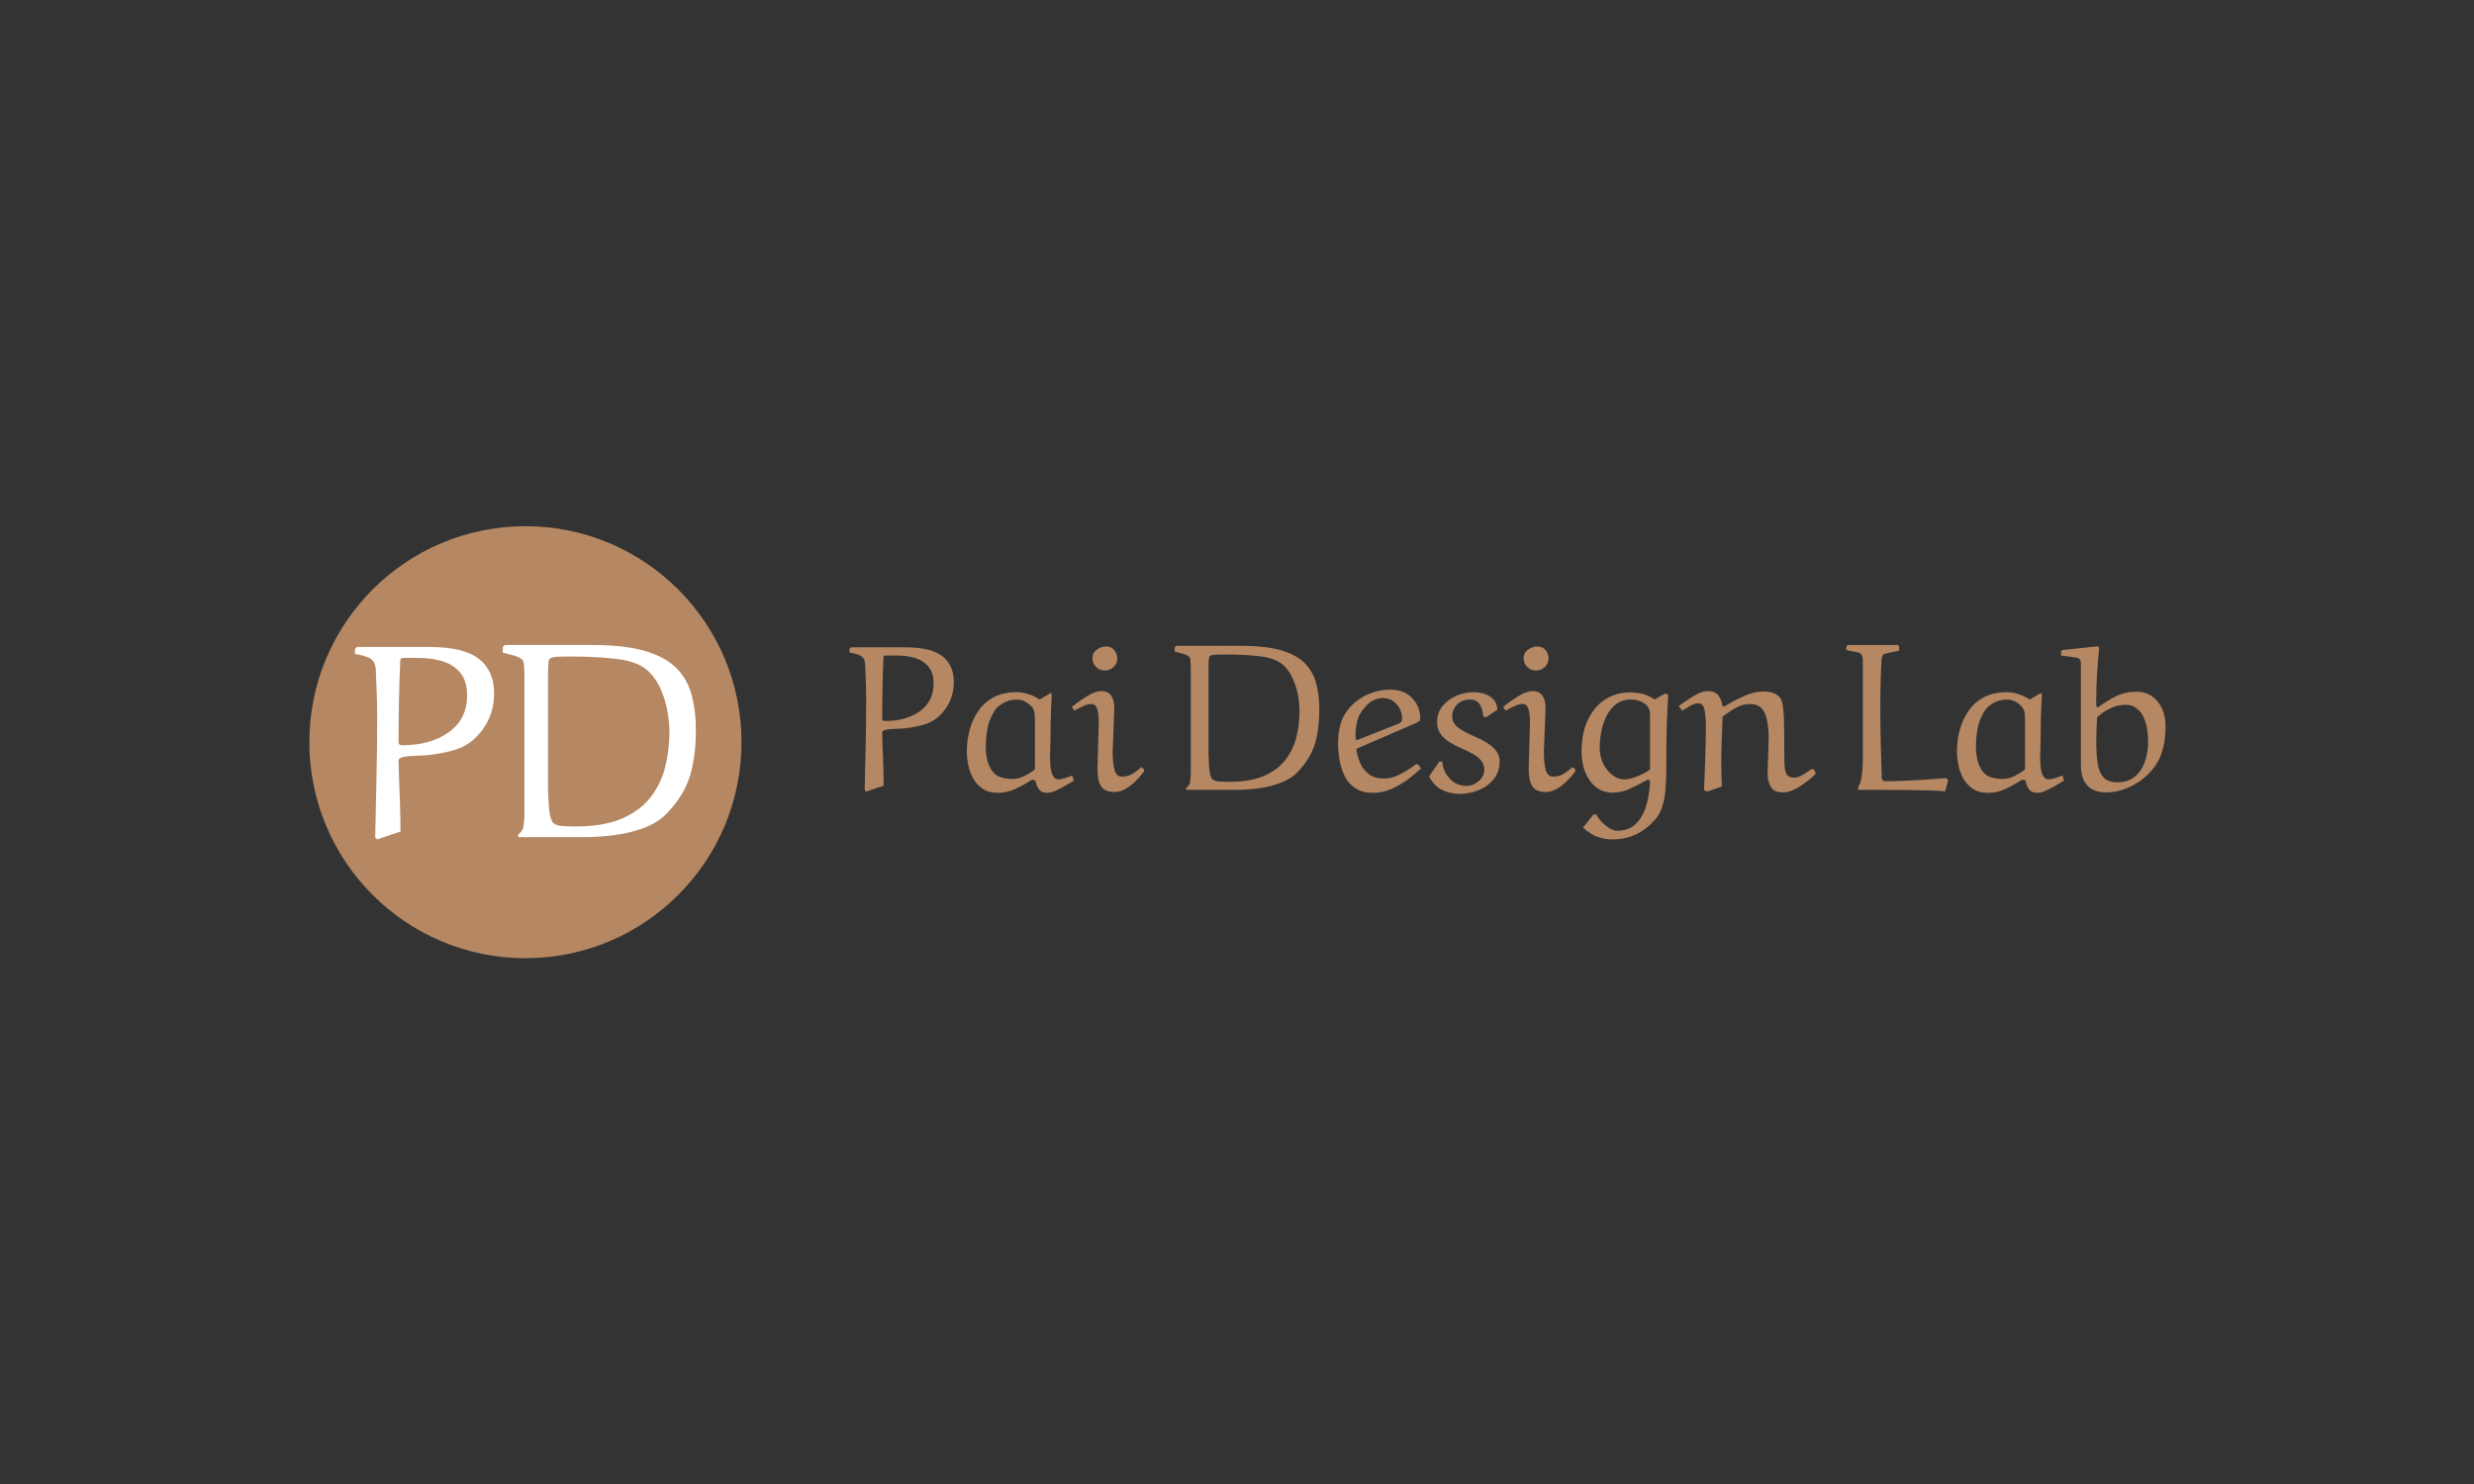 <svg xmlns="http://www.w3.org/2000/svg" version="1.1" xmlns:xlink="http://www.w3.org/1999/xlink" xmlns:svgjs="http://svgjs.dev/svgjs" width="100%" height="100%" viewBox="0 0 1000 600"><rect x="0" y="0" width="1000" height="600" fill="#333333" stroke="none"/><rect width="1000" height="600" x="0" y="0" fill="none"/><g><circle r="166.667" cx="405.303" cy="427.525" fill="#b58863" transform="matrix(0.524,0,0,0.524,0,76.058)"/><path d="M308.926 496.473L308.926 496.473L290.952 502.525L289.416 501.02Q289.868 478.258 290.41 455.376Q290.952 432.523 290.952 409.52L290.952 409.52Q290.952 400.006 290.62 390.341Q290.289 380.707 289.868 371.162L289.868 371.162Q289.416 364.659 284.779 362.491Q280.112 360.323 273.82 359.45L273.82 359.45L273.82 355.566L275.325 354.031L331.056 354.031Q357.702 354.031 369.414 363.244Q381.126 372.457 381.126 389.799L381.126 389.799Q381.126 409.761 367.246 423.611L367.246 423.611Q360.11 430.988 349.271 433.908Q338.432 436.859 327.804 437.702L327.804 437.702Q324.763 437.943 319.886 438.033Q315.008 438.154 311.214 438.906Q307.421 439.659 307.421 441.827L307.421 441.827Q307.421 444.446 307.752 453.328Q308.083 462.21 308.505 473.802Q308.926 485.394 308.926 496.473ZM322.806 362.491L322.806 362.491L310.672 362.491Q309.589 362.491 309.167 363.244Q308.715 363.997 308.715 364.87L308.715 364.87Q308.083 379.171 307.752 396.213Q307.421 413.224 307.421 427.315L307.421 427.315Q307.421 428.82 308.294 429.362Q309.167 429.904 309.799 429.904L309.799 429.904Q332.351 429.904 346.321 419.727Q360.321 409.52 360.321 391.546L360.321 391.546Q360.321 380.255 355.112 373.993Q349.904 367.7 341.353 365.08Q332.772 362.491 322.806 362.491ZM449.833 500.809L399.763 500.809L399.763 498.641Q403.015 496.233 403.677 493.222Q404.31 490.181 404.55 484.099L404.55 484.099L404.55 377.003Q404.55 374.414 404.43 371.825Q404.31 369.205 404.099 366.827L404.099 366.827Q403.888 363.997 401.058 362.491Q398.258 360.986 394.464 360.113Q390.67 359.239 387.84 358.366L387.84 358.366L387.84 354.241L389.376 352.525L457.21 352.525Q482.351 352.525 498.067 357.282Q513.784 362.07 522.154 370.741Q530.494 379.412 533.625 391.425Q536.786 403.469 536.786 417.77L536.786 417.77Q536.786 438.364 532.33 453.208Q527.874 468.051 515.319 481.51L515.319 481.51Q508.153 489.308 496.983 493.523Q485.843 497.768 473.469 499.274Q461.124 500.809 449.833 500.809L449.833 500.809ZM422.736 376.582L422.736 376.582L422.736 464.378Q422.977 468.714 423.188 474.013Q423.398 479.342 424.271 483.677Q425.145 488.013 426.65 489.729L426.65 489.729Q428.818 491.897 434.117 492.228Q439.446 492.559 443.782 492.559L443.782 492.559Q465.67 492.559 479.882 486.387Q494.063 480.215 502.102 469.677Q510.11 459.169 513.242 446.162Q516.403 433.156 516.403 419.516L516.403 419.516Q516.403 412.772 514.988 404.342Q513.573 395.881 510.11 387.541Q506.648 379.171 500.566 373.119L500.566 373.119Q492.768 365.532 477.051 363.455Q461.335 361.407 440.078 361.407L440.078 361.407Q433.153 361.407 430.022 361.618Q426.861 361.829 425.777 362.28L425.777 362.28Q424.693 362.702 424.061 363.033Q423.398 363.364 423.067 366.074Q422.736 368.784 422.736 376.582Z " fill="white" transform="matrix(0.524,0,0,0.524,0,76.058)"/><path d="M681.62 461.087L681.62 461.087L668.145 465.623L666.994 464.495Q667.333 447.432 667.739 430.279Q668.145 413.148 668.145 395.905L668.145 395.905Q668.145 388.773 667.897 381.528Q667.649 374.305 667.333 367.151L667.333 367.151Q666.994 362.276 663.519 360.65Q660.02 359.025 655.303 358.371L655.303 358.371L655.303 355.459L656.432 354.308L698.209 354.308Q718.183 354.308 726.963 361.215Q735.743 368.121 735.743 381.121L735.743 381.121Q735.743 396.085 725.338 406.468L725.338 406.468Q719.989 411.997 711.863 414.186Q703.738 416.398 695.771 417.03L695.771 417.03Q693.492 417.211 689.835 417.279Q686.179 417.369 683.335 417.933Q680.491 418.497 680.491 420.122L680.491 420.122Q680.491 422.086 680.74 428.744Q680.988 435.402 681.304 444.092Q681.62 452.781 681.62 461.087ZM692.025 360.65L692.025 360.65L682.929 360.65Q682.116 360.65 681.8 361.215Q681.462 361.779 681.462 362.434L681.462 362.434Q680.988 373.154 680.74 385.929Q680.491 398.681 680.491 409.244L680.491 409.244Q680.491 410.372 681.146 410.778Q681.8 411.185 682.274 411.185L682.274 411.185Q699.179 411.185 709.652 403.556Q720.147 395.905 720.147 382.43L720.147 382.43Q720.147 373.967 716.242 369.272Q712.337 364.555 705.928 362.591Q699.495 360.65 692.025 360.65ZM801.873 394.618L801.873 394.618L810.494 389.585L811.307 390.398Q810.336 408.093 810.336 425.81L810.336 425.81Q810.336 429.557 810.088 434.748Q809.84 439.961 810.178 444.836Q810.494 449.712 811.961 452.962Q813.428 456.212 816.678 456.212L816.678 456.212Q818.461 456.212 821.554 455.219Q824.623 454.248 827.241 453.278L827.241 453.278L828.37 457.182Q825.12 459.123 821.373 461.313Q817.649 463.524 814.06 465.059Q810.494 466.594 807.899 466.594L807.899 466.594Q803.34 466.594 801.399 463.84Q799.435 461.087 798.622 457.024L798.622 457.024L796.185 456.37Q790.181 460.274 783.523 463.434Q776.865 466.594 769.71 466.594L769.71 466.594Q762.872 466.594 758.335 463.682Q753.776 460.748 751.022 456.031Q748.246 451.337 747.028 445.717Q745.809 440.119 745.809 434.59L745.809 434.59Q745.809 425.968 748.021 417.843Q750.21 409.718 754.837 403.15Q759.464 396.559 766.776 392.745Q774.089 388.931 784.494 388.931L784.494 388.931Q788.398 388.931 793.183 390.398Q797.99 391.842 801.873 394.618ZM798.306 448.56L798.306 448.56L798.306 411.185Q798.306 407.935 797.99 405.023Q797.652 402.089 795.711 399.967L795.711 399.967Q793.589 397.71 790.678 396.153Q787.744 394.618 784.652 394.618L784.652 394.618Q775.714 394.618 769.214 400.78L769.214 400.78Q766.46 403.398 763.616 410.372Q760.773 417.369 760.434 429.715L760.434 429.715Q760.276 434.748 761.247 439.871Q762.24 444.994 764.993 449.215L764.993 449.215Q767.589 453.278 772.058 454.587Q776.526 455.873 781.086 455.873L781.086 455.873Q785.803 455.873 790.272 453.594Q794.74 451.337 798.306 448.56ZM861.841 363.088L861.841 363.088Q861.683 367.151 858.839 369.678Q855.995 372.184 852.091 372.184L852.091 372.184Q848.186 372.184 845.433 369.43Q842.679 366.654 842.679 362.772L842.679 362.772Q842.679 358.529 846.087 356.091Q849.495 353.654 853.061 353.654L853.061 353.654Q857.304 353.654 859.561 356.498Q861.841 359.341 861.841 363.088ZM859.561 400.96L859.561 400.96L858.275 435.086Q858.275 444.024 859.742 449.057Q861.186 454.09 865.43 454.09L865.43 454.09Q870.124 454.09 873.622 451.901Q877.121 449.712 880.371 446.777L880.371 446.777L882.492 448.403L882.492 450.186Q879.716 453.774 876.06 457.43Q872.404 461.087 868.273 463.524Q864.12 465.962 859.561 465.962L859.561 465.962Q856.153 465.962 853.151 464.743Q850.15 463.524 848.367 459.62Q846.561 455.715 846.561 447.748L846.561 447.748L847.554 411.839Q847.554 405.497 846.335 401.773Q845.117 398.026 841.866 398.026L841.866 398.026Q839.248 398.026 835.524 399.742Q831.778 401.434 828.866 403.217L828.866 403.217L826.745 400.306Q832.274 395.905 838.526 392.023Q844.778 388.118 849.495 388.118L849.495 388.118Q855.025 388.118 857.304 391.842Q859.561 395.589 859.561 400.96ZM952.527 464.337L914.993 464.337L914.993 462.712Q917.431 460.906 917.905 458.649Q918.401 456.37 918.559 451.811L918.559 451.811L918.559 371.529Q918.559 369.588 918.469 367.647Q918.401 365.684 918.243 363.901L918.243 363.901Q918.063 361.779 915.964 360.65Q913.842 359.522 910.998 358.867Q908.154 358.213 906.055 357.558L906.055 357.558L906.055 354.466L907.184 353.18L958.057 353.18Q976.903 353.18 988.684 356.746Q1000.466 360.334 1006.718 366.835Q1012.969 373.335 1015.339 382.34Q1017.687 391.368 1017.687 402.089L1017.687 402.089Q1017.687 417.527 1014.346 428.654Q1011.028 439.781 1001.594 449.87L1001.594 449.87Q996.245 455.715 987.872 458.875Q979.498 462.057 970.244 463.186Q960.968 464.337 952.527 464.337L952.527 464.337ZM932.214 371.213L932.214 371.213L932.214 437.027Q932.372 440.277 932.53 444.25Q932.688 448.245 933.343 451.495Q933.997 454.745 935.126 456.031L935.126 456.031Q936.751 457.656 940.746 457.904Q944.718 458.153 947.968 458.153L947.968 458.153Q964.376 458.153 975.029 453.526Q985.682 448.899 991.686 441Q997.69 433.123 1000.059 423.372Q1002.407 413.622 1002.407 403.398L1002.407 403.398Q1002.407 398.342 1001.346 392.023Q1000.308 385.681 997.69 379.429Q995.094 373.154 990.557 368.618L990.557 368.618Q984.689 362.93 972.908 361.373Q961.126 359.838 945.214 359.838L945.214 359.838Q940.001 359.838 937.653 359.996Q935.306 360.154 934.494 360.492L934.494 360.492Q933.681 360.808 933.185 361.057Q932.688 361.305 932.462 363.336Q932.214 365.368 932.214 371.213ZM1092.122 412.81L1092.122 412.81L1046.283 432.649Q1046.779 437.682 1048.968 443.031Q1051.158 448.403 1055.627 451.969Q1060.095 455.557 1067.25 455.557L1067.25 455.557Q1073.908 455.557 1080.341 452.149Q1086.751 448.718 1092.28 444.498L1092.28 444.498L1094.063 444.836L1096.185 447.748Q1091.129 452.465 1085.216 456.776Q1079.28 461.087 1072.69 463.84Q1066.122 466.594 1059.125 466.594L1059.125 466.594Q1051 466.594 1045.718 463.186Q1040.437 459.778 1037.503 454.18Q1034.591 448.56 1033.373 441.654Q1032.154 434.748 1032.154 427.932L1032.154 427.932Q1032.154 420.777 1033.937 413.961Q1035.72 407.122 1040.437 401.592L1040.437 401.592Q1046.441 394.618 1054.814 390.804Q1063.188 386.967 1072.441 386.967L1072.441 386.967Q1083.004 386.967 1089.278 393.467Q1095.53 399.967 1095.53 409.402L1095.53 409.402Q1095.53 410.869 1094.47 411.523Q1093.409 412.155 1092.122 412.81ZM1053.121 400.306L1053.121 400.306Q1048.404 405.339 1047.027 410.869Q1045.628 416.398 1045.628 422.402L1045.628 422.402Q1045.628 423.056 1045.718 423.779Q1045.809 424.523 1045.967 425.336L1045.967 425.336L1046.621 425.968L1079.438 412.968Q1080.25 412.652 1080.905 411.681Q1081.56 410.711 1081.56 408.747L1081.56 408.747Q1081.56 405.339 1079.754 401.773Q1077.971 398.184 1074.653 395.837Q1071.313 393.467 1066.754 393.467L1066.754 393.467Q1062.691 393.467 1059.215 395.273Q1055.717 397.056 1053.121 400.306ZM1155.002 402.405L1155.002 402.405L1146.064 408.431L1144.123 407.28Q1143.785 401.931 1141.438 398.275Q1139.068 394.618 1133.561 394.618L1133.561 394.618Q1127.873 394.618 1124.036 398.342Q1120.222 402.089 1120.222 407.777L1120.222 407.777Q1120.222 412.652 1124.691 416.15Q1129.16 419.648 1138.097 423.372L1138.097 423.372Q1147.532 427.435 1152.158 431.994Q1156.785 436.531 1156.785 442.218L1156.785 442.218Q1156.785 450.524 1152.158 456.121Q1147.532 461.719 1140.467 464.563Q1133.38 467.406 1126.248 467.406L1126.248 467.406Q1118.935 467.406 1112.661 464.495Q1106.409 461.561 1102.346 453.932L1102.346 453.932L1110.314 442.399L1112.593 442.557Q1113.067 450.028 1118.281 455.625Q1123.472 461.245 1131.123 461.245L1131.123 461.245Q1136.314 461.245 1140.625 457.588Q1144.936 453.932 1144.936 448.899L1144.936 448.899Q1144.936 444.656 1142.498 441.744Q1140.061 438.81 1136.405 436.711Q1132.748 434.59 1128.844 432.965L1128.844 432.965Q1123.81 430.843 1119.093 428.09Q1114.376 425.336 1111.442 421.431Q1108.531 417.527 1108.531 412.155L1108.531 412.155Q1108.531 404.842 1112.751 399.651Q1116.972 394.46 1123.472 391.684Q1129.972 388.931 1136.63 388.931L1136.63 388.931Q1140.873 388.931 1145.004 390.217Q1149.157 391.526 1152 394.46Q1154.844 397.372 1155.002 402.405ZM1194.5 363.088L1194.5 363.088Q1194.319 367.151 1191.475 369.678Q1188.631 372.184 1184.749 372.184L1184.749 372.184Q1180.845 372.184 1178.069 369.43Q1175.315 366.654 1175.315 362.772L1175.315 362.772Q1175.315 358.529 1178.723 356.091Q1182.131 353.654 1185.72 353.654L1185.72 353.654Q1189.94 353.654 1192.22 356.498Q1194.5 359.341 1194.5 363.088ZM1192.22 400.96L1192.22 400.96L1190.911 435.086Q1190.911 444.024 1192.378 449.057Q1193.845 454.09 1198.066 454.09L1198.066 454.09Q1202.783 454.09 1206.281 451.901Q1209.757 449.712 1213.007 446.777L1213.007 446.777L1215.129 448.403L1215.129 450.186Q1212.375 453.774 1208.719 457.43Q1205.062 461.087 1200.909 463.524Q1196.757 465.962 1192.22 465.962L1192.22 465.962Q1188.812 465.962 1185.788 464.743Q1182.786 463.524 1181.003 459.62Q1179.22 455.715 1179.22 447.748L1179.22 447.748L1180.19 411.839Q1180.19 405.497 1178.971 401.773Q1177.753 398.026 1174.503 398.026L1174.503 398.026Q1171.907 398.026 1168.16 399.742Q1164.436 401.434 1161.502 403.217L1161.502 403.217L1159.381 400.306Q1164.91 395.905 1171.162 392.023Q1177.437 388.118 1182.131 388.118L1182.131 388.118Q1187.661 388.118 1189.94 391.842Q1192.22 395.589 1192.22 400.96ZM1272.817 457.34L1271.35 456.212Q1265.008 459.778 1258.102 463.118Q1251.195 466.436 1243.567 466.436L1243.567 466.436Q1236.909 466.436 1231.537 462.464Q1226.188 458.469 1223.096 451.337Q1220.004 444.182 1220.004 434.748L1220.004 434.748Q1220.004 420.28 1224.969 410.056Q1229.912 399.809 1238.376 394.46Q1246.817 389.089 1257.222 389.089L1257.222 389.089Q1262.255 389.089 1267.22 390.307Q1272.163 391.526 1276.225 394.618L1276.225 394.618L1284.509 389.901L1286.788 390.872Q1286.472 396.401 1286.224 401.841Q1285.976 407.28 1285.727 413.961Q1285.502 420.619 1285.411 429.624Q1285.321 438.652 1285.321 451.337L1285.321 451.337Q1285.321 456.031 1284.757 463.75Q1284.193 471.469 1281.755 478.624L1281.755 478.624Q1279.814 483.995 1276.067 487.968Q1272.321 491.963 1269.883 493.746L1269.883 493.746Q1263.722 498.463 1257.38 500.494Q1251.037 502.525 1243.567 502.525L1243.567 502.525Q1238.195 502.525 1232.688 500.72Q1227.158 498.937 1221.132 493.407L1221.132 493.407L1229.099 483.341L1231.379 483.341Q1232.846 486.275 1235.6 489.119Q1238.376 491.963 1241.535 493.904Q1244.695 495.845 1247.629 495.845L1247.629 495.845Q1256.251 495.845 1261.69 490.653Q1267.13 485.462 1269.816 476.683Q1272.501 467.903 1272.817 457.34L1272.817 457.34ZM1272.817 448.56L1272.817 448.56L1272.817 405.655Q1272.501 399.967 1268.033 397.304Q1263.564 394.618 1258.35 394.618L1258.35 394.618Q1251.195 394.618 1246.501 398.275Q1241.784 401.931 1239.008 407.686Q1236.254 413.464 1235.126 419.806Q1233.974 426.149 1233.974 431.656L1233.974 431.656Q1233.974 438.968 1236.909 444.498Q1239.82 450.028 1244.131 453.12Q1248.442 456.212 1252.504 456.212L1252.504 456.212Q1256.251 456.212 1260.223 454.903Q1264.196 453.594 1267.626 451.811Q1271.034 450.028 1272.817 448.56ZM1328.227 461.719L1328.227 461.719L1316.851 465.623L1314.414 464.495Q1314.572 461.403 1314.82 455.399Q1315.068 449.373 1315.317 442.151Q1315.565 434.906 1315.723 427.999Q1315.881 421.093 1315.881 416.218L1315.881 416.218Q1315.881 408.093 1314.91 402.811Q1313.94 397.53 1309.877 397.53L1309.877 397.53Q1307.259 397.53 1304.257 399.245Q1301.256 400.96 1297.69 403.217L1297.69 403.217L1294.913 399.651Q1298.321 397.214 1302.226 394.528Q1306.131 391.842 1310.035 389.991Q1313.94 388.118 1316.851 388.118L1316.851 388.118Q1323.036 388.118 1325.473 391.368Q1327.911 394.618 1328.565 399.155L1328.565 399.155L1329.852 400.148Q1336.69 395.905 1344.725 392.181Q1352.76 388.434 1360.569 388.434L1360.569 388.434Q1364.135 388.434 1367.476 389.405Q1370.816 390.398 1373.073 393.151L1373.073 393.151Q1374.698 395.092 1375.353 400.216Q1376.007 405.339 1376.165 411.591Q1376.323 417.843 1376.323 423.056L1376.323 423.056Q1376.323 435.244 1376.414 442.218Q1376.504 449.215 1378.039 452.059Q1379.573 454.903 1384.132 454.903L1384.132 454.903Q1386.886 454.903 1390.475 452.781Q1394.041 450.682 1397.133 448.403L1397.133 448.403L1399.254 448.403L1400.699 451.811Q1395.192 457.34 1388.105 461.809Q1381.04 466.278 1375.195 466.278L1375.195 466.278Q1368.537 466.278 1366.009 462.057Q1363.504 457.837 1363.504 451.969L1363.504 451.969L1364.316 424.185Q1364.316 411.997 1361.292 405.023Q1358.29 398.026 1349.691 398.026L1349.691 398.026Q1344.161 398.026 1338.631 401.186Q1333.102 404.369 1328.723 407.935L1328.723 407.935Q1328.385 416.714 1328.069 426.78Q1327.753 436.869 1327.753 445.807L1327.753 445.807Q1327.753 449.215 1327.911 453.029Q1328.069 456.844 1328.227 461.719ZM1501.135 455.219L1502.76 456.844L1500.481 465.465Q1495.944 464.969 1488.135 464.743Q1480.326 464.495 1470.824 464.405Q1461.322 464.337 1451.572 464.337Q1441.821 464.337 1433.38 464.337L1433.38 464.337L1433.38 462.057Q1435.321 459.281 1436.134 453.526Q1436.946 447.748 1436.946 441.406L1436.946 441.406L1436.946 363.743Q1436.946 361.96 1436.134 360.334Q1435.321 358.709 1433.538 358.371L1433.538 358.371Q1431.913 358.055 1429.724 357.558Q1427.512 357.084 1425.887 356.746Q1424.262 356.43 1424.104 356.43L1424.104 356.43L1424.262 353.654L1425.413 352.525L1463.917 352.525L1464.888 353.496L1464.888 356.904Q1464.888 356.904 1462.947 357.31Q1461.006 357.716 1458.568 358.213Q1456.131 358.709 1454.325 359.183L1454.325 359.183Q1452.881 359.341 1452.226 360.65Q1451.572 361.96 1451.414 363.246L1451.414 363.246Q1450.443 380.963 1450.443 400.78L1450.443 400.78Q1450.443 414.593 1450.759 428.496Q1451.075 442.399 1451.572 455.557L1451.572 455.557Q1451.73 456.212 1452.384 456.934Q1453.039 457.656 1453.693 457.656L1453.693 457.656Q1460.013 457.656 1467.98 457.34Q1475.947 457.024 1483.418 456.528Q1490.888 456.031 1495.854 455.625Q1500.819 455.219 1501.135 455.219L1501.135 455.219ZM1565.64 394.618L1565.64 394.618L1574.262 389.585L1575.074 390.398Q1574.104 408.093 1574.104 425.81L1574.104 425.81Q1574.104 429.557 1573.856 434.748Q1573.607 439.961 1573.946 444.836Q1574.262 449.712 1575.729 452.962Q1577.196 456.212 1580.446 456.212L1580.446 456.212Q1582.229 456.212 1585.321 455.219Q1588.391 454.248 1591.009 453.278L1591.009 453.278L1592.137 457.182Q1588.887 459.123 1585.141 461.313Q1581.417 463.524 1577.828 465.059Q1574.262 466.594 1571.666 466.594L1571.666 466.594Q1567.107 466.594 1565.166 463.84Q1563.203 461.087 1562.39 457.024L1562.39 457.024L1559.952 456.37Q1553.949 460.274 1547.291 463.434Q1540.633 466.594 1533.478 466.594L1533.478 466.594Q1526.639 466.594 1522.103 463.682Q1517.544 460.748 1514.79 456.031Q1512.014 451.337 1510.795 445.717Q1509.576 440.119 1509.576 434.59L1509.576 434.59Q1509.576 425.968 1511.788 417.843Q1513.977 409.718 1518.604 403.15Q1523.231 396.559 1530.544 392.745Q1537.856 388.931 1548.261 388.931L1548.261 388.931Q1552.166 388.931 1556.951 390.398Q1561.758 391.842 1565.64 394.618ZM1562.074 448.56L1562.074 448.56L1562.074 411.185Q1562.074 407.935 1561.758 405.023Q1561.42 402.089 1559.479 399.967L1559.479 399.967Q1557.357 397.71 1554.445 396.153Q1551.511 394.618 1548.419 394.618L1548.419 394.618Q1539.482 394.618 1532.981 400.78L1532.981 400.78Q1530.228 403.398 1527.384 410.372Q1524.54 417.369 1524.202 429.715L1524.202 429.715Q1524.044 434.748 1525.014 439.871Q1526.007 444.994 1528.761 449.215L1528.761 449.215Q1531.356 453.278 1535.825 454.587Q1540.294 455.873 1544.853 455.873L1544.853 455.873Q1549.57 455.873 1554.039 453.594Q1558.508 451.337 1562.074 448.56ZM1589.858 360.65L1589.858 357.242L1590.828 356.43L1618.296 353.496L1619.266 354.647Q1618.296 364.555 1617.641 374.463Q1617.009 384.372 1617.009 394.46L1617.009 394.46L1617.009 399.809L1618.454 400.622Q1624.954 395.747 1632.109 392.181Q1639.263 388.592 1647.547 388.592L1647.547 388.592Q1655.198 388.592 1660.231 392.248Q1665.264 395.905 1667.859 401.841Q1670.455 407.777 1670.455 414.593L1670.455 414.593Q1670.455 419.964 1669.823 425.336Q1669.169 430.685 1667.386 435.899L1667.386 435.899Q1664.609 444.498 1657.861 451.404Q1651.135 458.311 1642.265 462.306Q1633.418 466.278 1624.141 466.278L1624.141 466.278Q1620.079 466.278 1615.61 464.653Q1611.141 463.028 1608.139 458.311Q1605.138 453.594 1605.138 444.656L1605.138 444.656L1605.138 367.309Q1605.138 364.397 1604.235 363.404Q1603.355 362.434 1600.104 362.027Q1596.854 361.621 1589.858 360.65L1589.858 360.65ZM1617.641 408.273L1617.641 408.273Q1617.483 412.336 1617.235 417.527Q1617.009 422.718 1617.009 427.435L1617.009 427.435Q1617.009 436.531 1618.048 443.618Q1619.108 450.682 1622.516 454.587Q1625.947 458.469 1633.079 458.469L1633.079 458.469Q1641.701 458.469 1646.982 453.932Q1652.264 449.373 1654.611 442.309Q1656.981 435.244 1656.981 427.774L1656.981 427.774Q1656.981 418.836 1655.423 413.554Q1653.889 408.273 1652.106 405.655L1652.106 405.655Q1650.481 403.217 1647.547 400.96Q1644.635 398.681 1639.918 398.681L1639.918 398.681Q1633.418 398.681 1627.888 401.367Q1622.358 404.03 1617.641 408.273Z " fill="#b58863" transform="matrix(0.524,0,0,0.524,0,76.058)"/></g></svg>